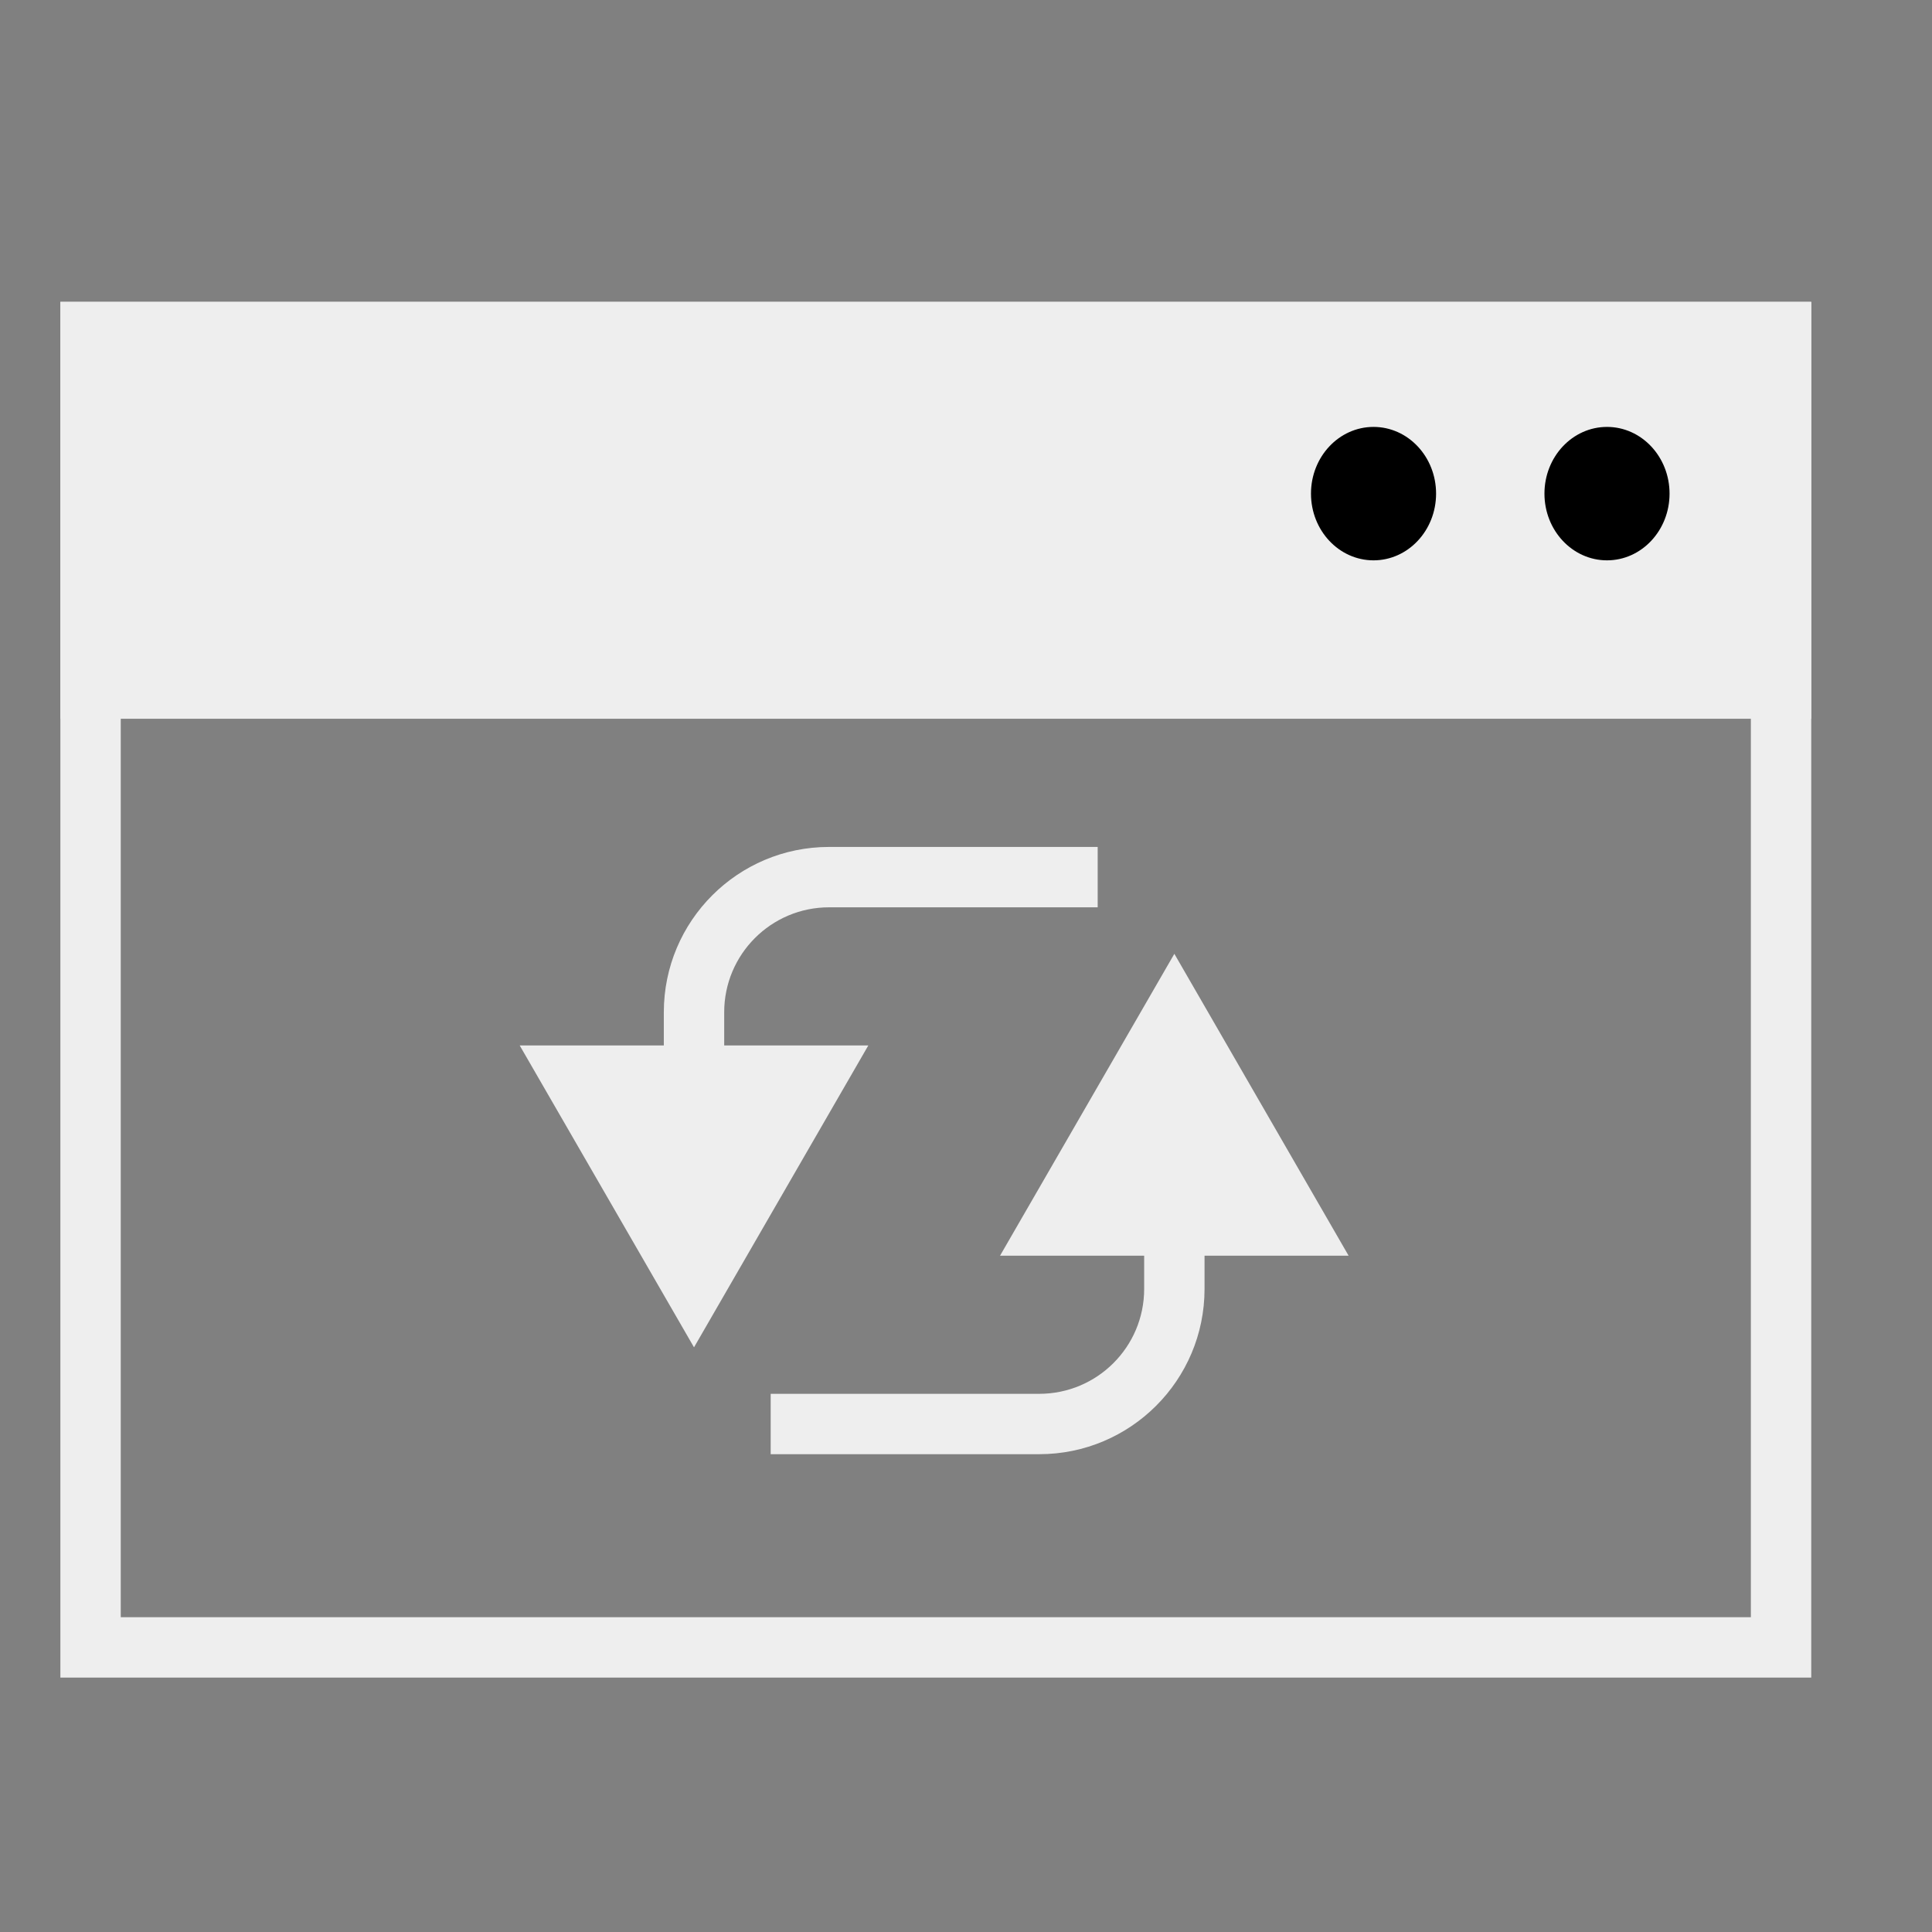 <svg width="32" height="32" viewBox="0 0 32 32" fill="none" xmlns="http://www.w3.org/2000/svg">
<rect x="0" y="0" width="32" height="32" fill="#808080" stroke="none"/>
<rect x="1.5" y="5.5" width="28" height="21.786" stroke="#EEEEEE"/>
<rect x="1" y="5" width="29" height="6.905" fill="#EEEEEE"/>
<ellipse cx="22.75" cy="8.176" rx="1.036" ry="1.105" fill="black"/>
<ellipse cx="26.617" cy="8.176" rx="1.036" ry="1.105" fill="black"/>
<path d="M11.495 22.316L8.608 17.316H14.382L11.495 22.316ZM18.181 15.028H13.732V14.028H18.181V15.028ZM11.995 16.766V17.816H10.995V16.766H11.995ZM13.732 15.028C12.773 15.028 11.995 15.806 11.995 16.766H10.995C10.995 15.254 12.22 14.028 13.732 14.028V15.028Z" fill="#EEEEEE"/>
<path d="M19.451 15.798L22.337 20.798L16.564 20.798L19.451 15.798ZM12.765 23.086L17.213 23.086L17.213 24.086L12.765 24.086L12.765 23.086ZM18.951 21.349L18.951 20.298L19.951 20.298L19.951 21.349L18.951 21.349ZM17.213 23.086C18.173 23.086 18.951 22.308 18.951 21.349L19.951 21.349C19.951 22.86 18.725 24.086 17.213 24.086L17.213 23.086Z" fill="#EEEEEE"/>
</svg>

